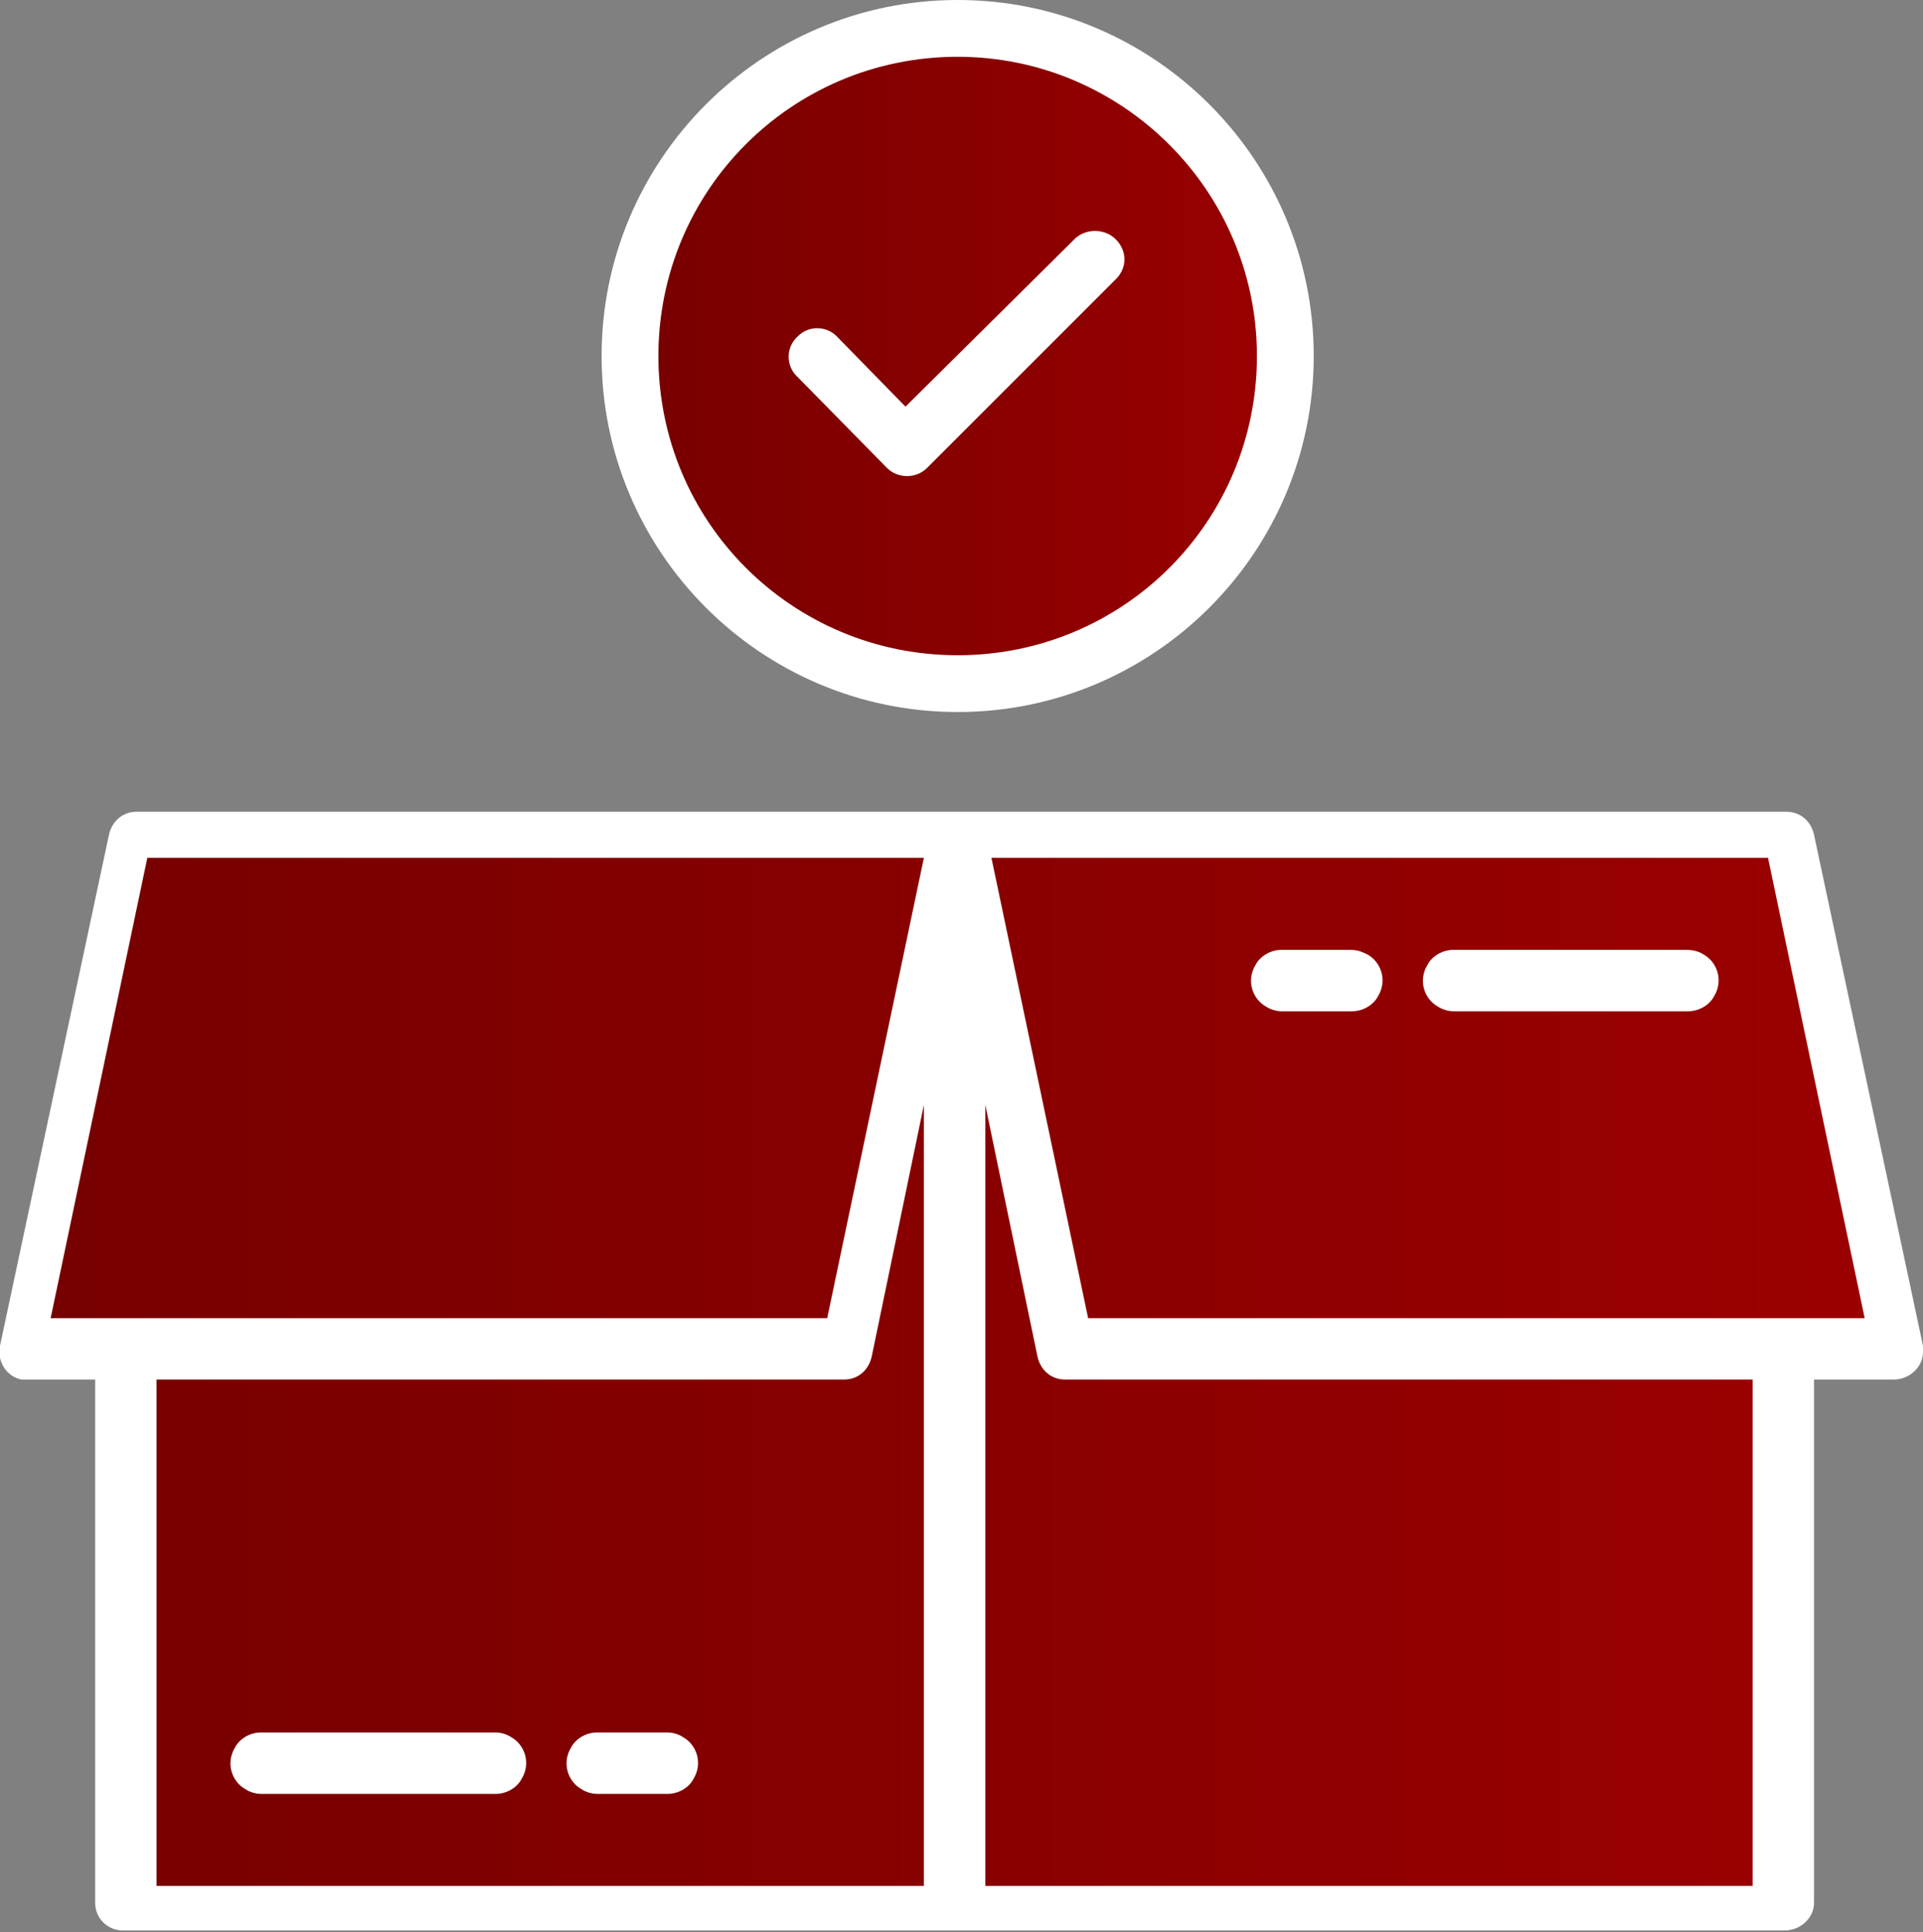 <?xml version="1.0" encoding="utf-8"?>
<!-- Generator: Adobe Illustrator 23.0.6, SVG Export Plug-In . SVG Version: 6.00 Build 0)  -->
<svg version="1.1" id="Layer_1" xmlns="http://www.w3.org/2000/svg" xmlns:xlink="http://www.w3.org/1999/xlink" x="0px" y="0px"
	 viewBox="0 0 125.3 125.9" style="enable-background:new 0 0 125.3 125.9;" xml:space="preserve">
<rect x="0" y="0" width="125.3" height="125.9" fill="#808080" stroke="none"/>
<style type="text/css">
	.st0{fill:url(#SVGID_1_);}
	.st1{fill:url(#SVGID_2_);}
	.st2{fill:#FFFFFF;}
</style>
<title>box</title>
<linearGradient id="SVGID_1_" gradientUnits="userSpaceOnUse" x1="1.343" y1="89.521" x2="122.624" y2="89.521">
	<stop  offset="0" style="stop-color:#760000"/>
	<stop  offset="1" style="stop-color:#9B0000"/>
</linearGradient>
<polygon class="st0" points="7.3,124.3 116.3,124.3 115.3,88.3 122.6,87.9 116,54.7 9,54.7 1.3,87.6 8,87.6 "/>
<linearGradient id="SVGID_2_" gradientUnits="userSpaceOnUse" x1="39.97" y1="23.326" x2="85.061" y2="23.326">
	<stop  offset="0" style="stop-color:#760000"/>
	<stop  offset="1" style="stop-color:#9B0000"/>
</linearGradient>
<ellipse class="st1" cx="62.5" cy="23.3" rx="22.5" ry="22.5"/>
<g>
	<g id="Layer_1-2">
		<path class="st2" d="M125.3,87.7l-7.1-33.3c-0.2-0.9-0.9-1.5-1.8-1.5H8.9c-0.9,0-1.6,0.6-1.8,1.5L0,87.7c-0.2,1,0.4,2,1.4,2.2
			c0.1,0,0.3,0,0.4,0h4.4V124c0,1,0.8,1.8,1.8,1.8c0,0,0,0,0,0h108.3c1,0,1.9-0.8,1.9-1.8c0,0,0,0,0,0V89.9h5.2c1,0,1.9-0.8,1.9-1.8
			c0,0,0,0,0,0C125.3,87.9,125.3,87.7,125.3,87.7L125.3,87.7z M9.6,55.9h50.6l-6.3,30H3.3L9.6,55.9z M10.2,89.9H55
			c0.9,0,1.6-0.6,1.8-1.5L60.2,72v50.9h-50V89.9z M114.2,122.9h-50V72l3.4,16.4c0.2,0.9,0.9,1.5,1.8,1.5h44.8V122.9z M70.9,85.9
			l-6.3-30h50.6l6.3,30H70.9z"/>
		<path class="st2" d="M32.3,112.9H17c-0.7,0-1.4,0.4-1.7,1c-0.6,1-0.2,2.2,0.7,2.7c0.3,0.2,0.7,0.3,1,0.3h15.3c0.7,0,1.4-0.4,1.7-1
			c0.6-1,0.2-2.2-0.7-2.7C33,113,32.6,112.9,32.3,112.9z"/>
		<path class="st2" d="M43.5,112.9h-4.6c-0.7,0-1.4,0.4-1.7,1c-0.6,1-0.2,2.2,0.7,2.7c0.3,0.2,0.7,0.3,1,0.3h4.6
			c0.7,0,1.4-0.4,1.7-1c0.6-1,0.2-2.2-0.7-2.7C44.2,113,43.8,112.9,43.5,112.9z"/>
		<path class="st2" d="M109.9,61.9H94.7c-0.7,0-1.4,0.4-1.7,1c-0.6,1-0.2,2.2,0.7,2.7c0.3,0.2,0.7,0.3,1,0.3H110
			c0.7,0,1.4-0.4,1.7-1c0.6-1,0.2-2.2-0.7-2.7C110.7,62,110.3,61.9,109.9,61.9z"/>
		<path class="st2" d="M88,61.9h-4.5c-0.7,0-1.4,0.4-1.7,1c-0.6,1-0.2,2.2,0.7,2.7c0.3,0.2,0.7,0.3,1,0.3h4.6c0.7,0,1.4-0.4,1.7-1
			c0.6-1,0.2-2.2-0.7-2.7C88.7,62,88.4,61.9,88,61.9z"/>
		<path class="st2" d="M62.4,46.4c12.8,0,23.2-10.4,23.2-23.2S75.2,0,62.4,0S39.2,10.4,39.2,23.2l0,0C39.2,36,49.6,46.4,62.4,46.4z
			 M62.4,3.7c10.7,0,19.5,8.7,19.5,19.5s-8.7,19.5-19.5,19.5s-19.5-8.7-19.5-19.5S51.6,3.7,62.4,3.7C62.4,3.7,62.4,3.7,62.4,3.7z"/>
		<path class="st2" d="M57.8,30.5c0.7,0.7,1.9,0.7,2.6,0c0,0,0,0,0,0l0,0l12.4-12.4c0.7-0.8,0.6-1.9-0.2-2.6c-0.7-0.6-1.8-0.6-2.5,0
			l-11.1,11L54.6,22c-0.7-0.8-1.9-0.8-2.6-0.1c-0.8,0.7-0.8,1.9-0.1,2.6c0.1,0.1,0.1,0.1,0.2,0.2l0,0L57.8,30.5z"/>
	</g>
</g>
</svg>
